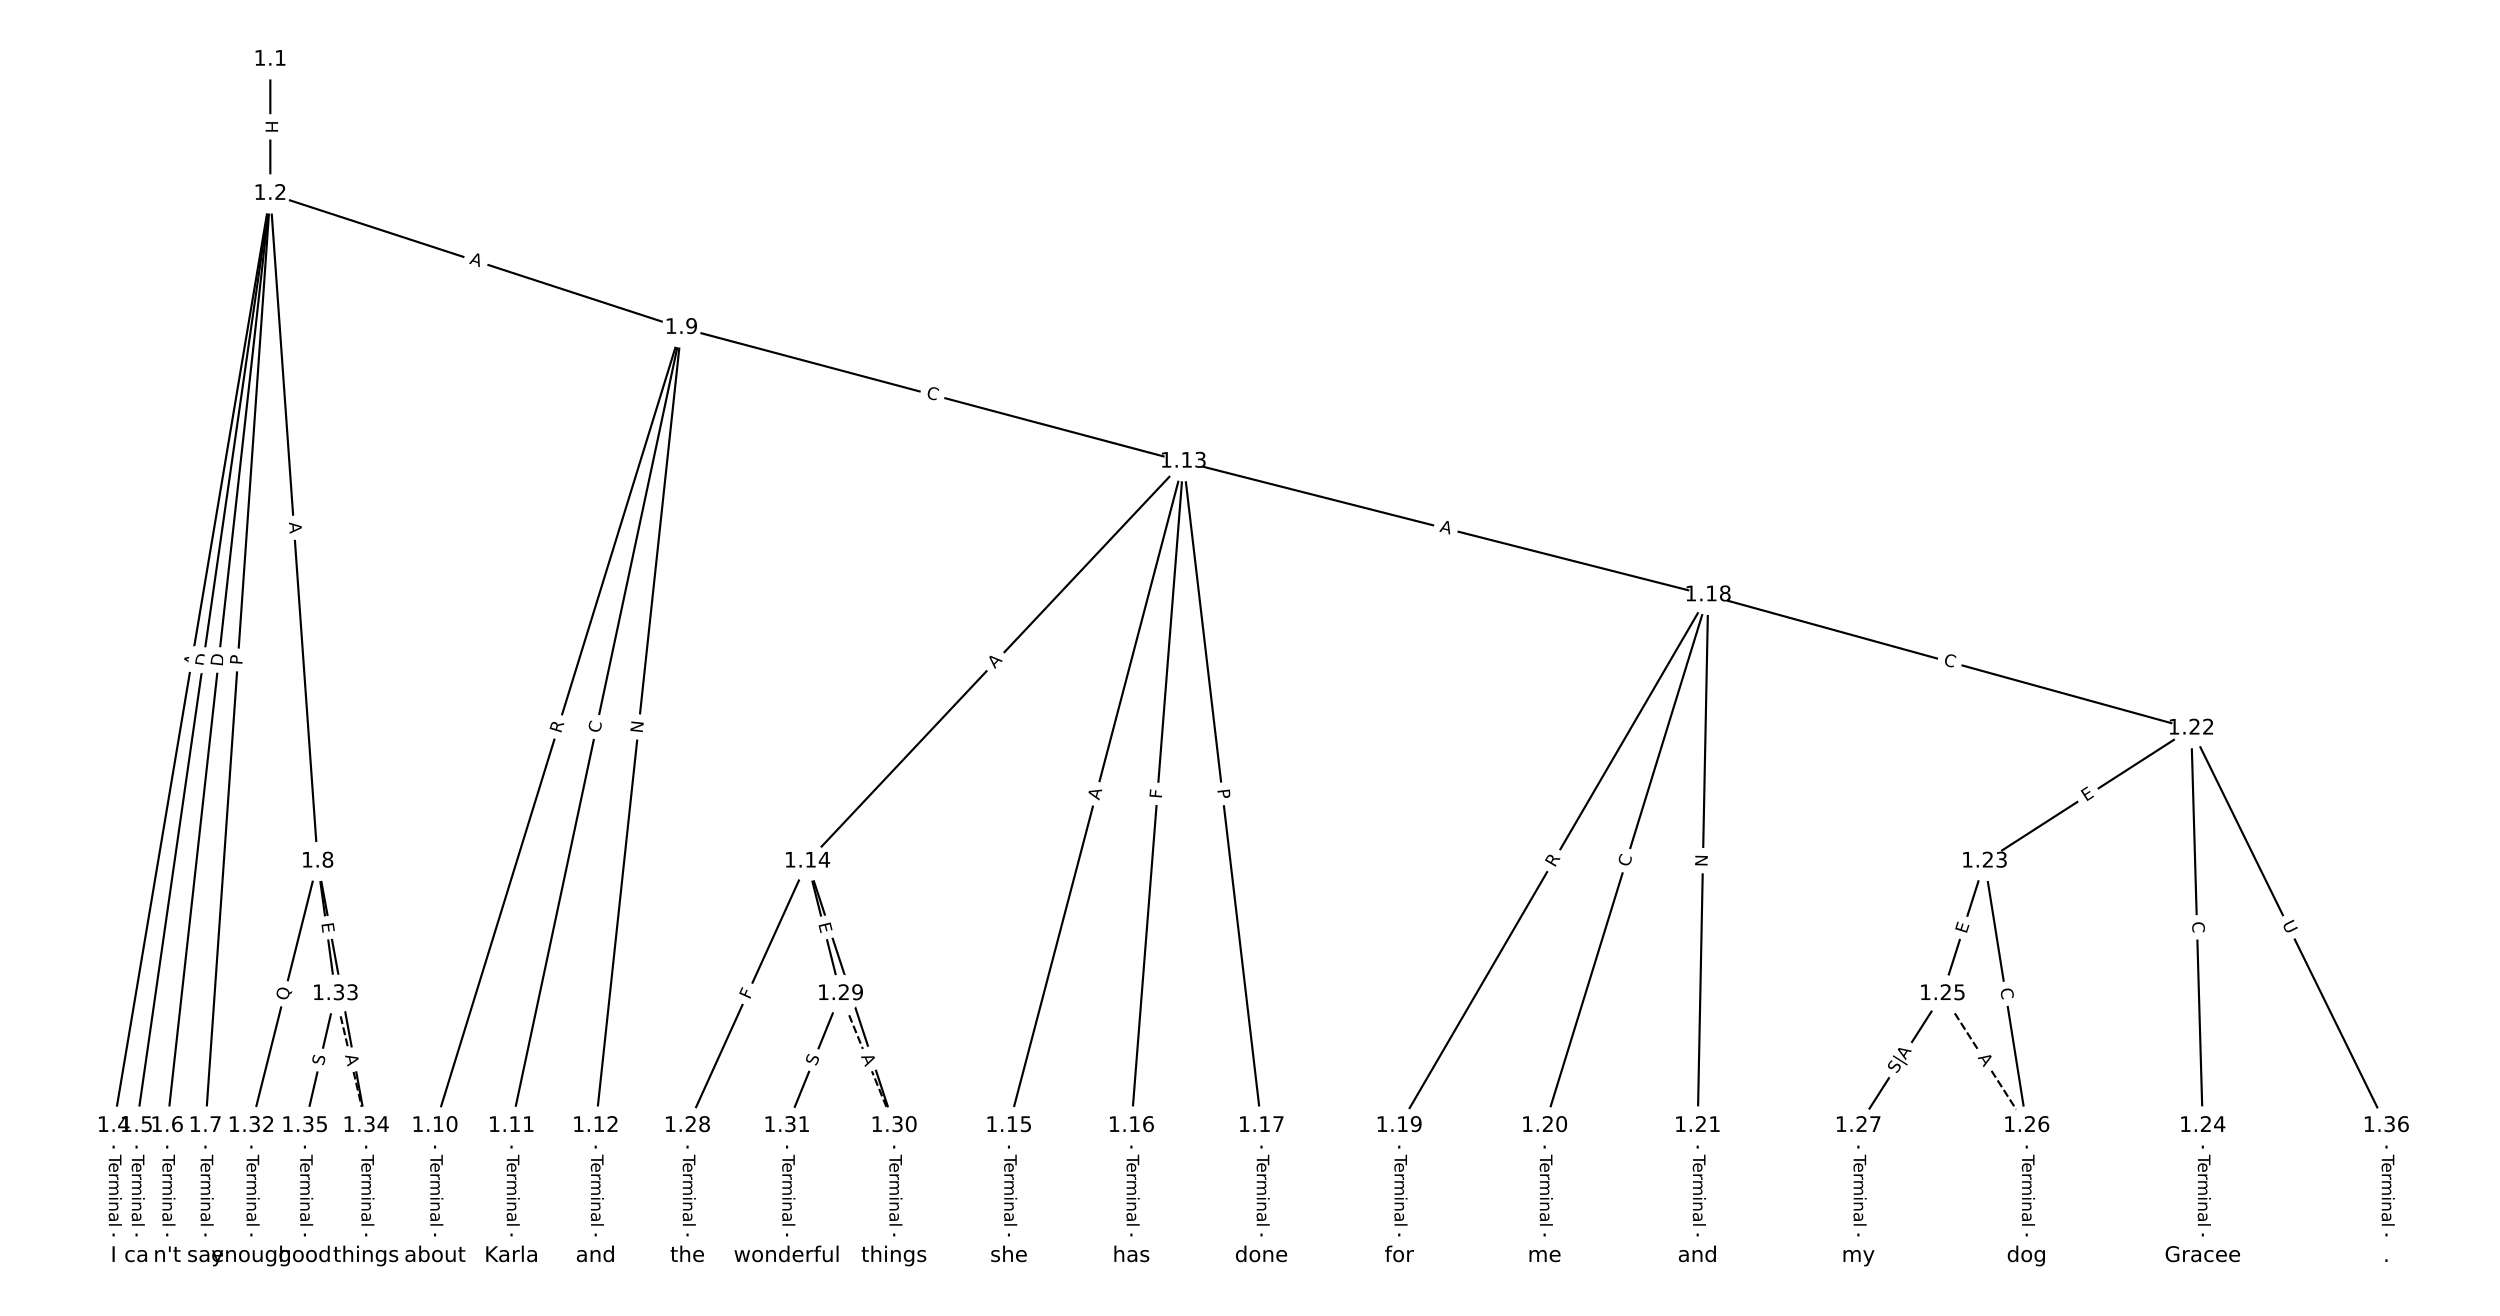 <?xml version="1.0" encoding="UTF-8"?>
<!DOCTYPE svg  PUBLIC '-//W3C//DTD SVG 1.1//EN'  'http://www.w3.org/Graphics/SVG/1.1/DTD/svg11.dtd'>
<svg width="1165.3pt" height="613.33pt" version="1.1" viewBox="0 0 1165.3 613.33" xmlns="http://www.w3.org/2000/svg" xmlns:xlink="http://www.w3.org/1999/xlink">
<defs>
<style type="text/css">*{stroke-linecap:butt;stroke-linejoin:round;}</style>
</defs>
<path d="m0 613.33h1165.3v-613.33h-1165.3z" fill="#fff"/>
<g fill="none" stroke="#000">
<path d="m126.01 27.879v62.536" clip-path="url(#a)"/>
<path d="m126.01 90.415-73.045 434.43" clip-path="url(#a)"/>
<path d="m126.01 90.415-62.344 434.43" clip-path="url(#a)"/>
<path d="m126.01 90.415-48.076 434.43" clip-path="url(#a)"/>
<path d="m126.01 90.415-30.241 434.43" clip-path="url(#a)"/>
<path d="m126.01 90.415 22.074 311.21" clip-path="url(#a)"/>
<path d="m126.01 90.415 191.63 62.458" clip-path="url(#a)"/>
<path d="m52.97 524.85v60.606" clip-path="url(#a)"/>
<path d="m63.671 524.85v60.606" clip-path="url(#a)"/>
<path d="m77.939 524.85v60.606" clip-path="url(#a)"/>
<path d="m95.773 524.85v60.606" clip-path="url(#a)"/>
<path d="m148.09 401.63-30.914 123.22" clip-path="url(#a)"/>
<path d="m148.09 401.63 8.323 61.772" clip-path="url(#a)"/>
<path d="m148.09 401.63 22.591 123.22" clip-path="url(#a)"/>
<path d="m317.65 152.87-114.86 371.98" clip-path="url(#a)"/>
<path d="m317.65 152.87-79.194 371.98" clip-path="url(#a)"/>
<path d="m317.65 152.87-39.958 371.98" clip-path="url(#a)"/>
<path d="m317.65 152.87 234.02 62.368" clip-path="url(#a)"/>
<path d="m202.78 524.85v60.606" clip-path="url(#a)"/>
<path d="m238.45 524.85v60.606" clip-path="url(#a)"/>
<path d="m277.69 524.85v60.606" clip-path="url(#a)"/>
<path d="m551.66 215.24-175.29 186.39" clip-path="url(#a)"/>
<path d="m551.66 215.24-81.357 309.61" clip-path="url(#a)"/>
<path d="m551.66 215.24-24.285 309.61" clip-path="url(#a)"/>
<path d="m551.66 215.24 36.354 309.61" clip-path="url(#a)"/>
<path d="m551.66 215.24 244.58 62.264" clip-path="url(#a)"/>
<path d="m376.38 401.63-55.883 123.22" clip-path="url(#a)"/>
<path d="m376.38 401.63 15.457 61.772" clip-path="url(#a)"/>
<path d="m376.38 401.63 40.426 123.22" clip-path="url(#a)"/>
<path d="m470.31 524.85v60.606" clip-path="url(#a)"/>
<path d="m527.38 524.85v60.606" clip-path="url(#a)"/>
<path d="m588.02 524.85v60.606" clip-path="url(#a)"/>
<path d="m796.24 277.51-144.02 247.34" clip-path="url(#a)"/>
<path d="m796.24 277.51-76.244 247.34" clip-path="url(#a)"/>
<path d="m796.24 277.51-4.905 247.34" clip-path="url(#a)"/>
<path d="m796.24 277.51 225.17 62.139" clip-path="url(#a)"/>
<path d="m652.22 524.85v60.606" clip-path="url(#a)"/>
<path d="m720 524.85v60.606" clip-path="url(#a)"/>
<path d="m791.34 524.85v60.606" clip-path="url(#a)"/>
<path d="m1021.4 339.64-96.309 61.982" clip-path="url(#a)"/>
<path d="m1021.4 339.64 5.351 185.2" clip-path="url(#a)"/>
<path d="m1021.4 339.64 90.958 185.2" clip-path="url(#a)"/>
<path d="m925.1 401.63-19.618 61.772" clip-path="url(#a)"/>
<path d="m925.1 401.63 19.618 123.22" clip-path="url(#a)"/>
<path d="m1026.8 524.85v60.606" clip-path="url(#a)"/>
<path d="m905.48 463.4 39.237 61.45" clip-path="url(#a)" stroke-dasharray="3.7,1.6"/>
<path d="m905.48 463.4-39.237 61.45" clip-path="url(#a)"/>
<path d="m944.72 524.85v60.606" clip-path="url(#a)"/>
<path d="m866.24 524.85v60.606" clip-path="url(#a)"/>
<path d="m320.49 524.85v60.606" clip-path="url(#a)"/>
<path d="m391.83 463.4 24.969 61.45" clip-path="url(#a)" stroke-dasharray="3.7,1.6"/>
<path d="m391.83 463.4-24.969 61.45" clip-path="url(#a)"/>
<path d="m416.8 524.85v60.606" clip-path="url(#a)"/>
<path d="m366.86 524.85v60.606" clip-path="url(#a)"/>
<path d="m117.18 524.85v60.606" clip-path="url(#a)"/>
<path d="m156.41 463.4 14.268 61.45" clip-path="url(#a)" stroke-dasharray="3.7,1.6"/>
<path d="m156.41 463.4-14.268 61.45" clip-path="url(#a)"/>
<path d="m170.68 524.85v60.606" clip-path="url(#a)"/>
<path d="m142.14 524.85v60.606" clip-path="url(#a)"/>
<path d="m1112.4 524.85v60.606" clip-path="url(#a)"/>
</g>
<path d="m119.74 56.139v6.016q0 2.4 2.4 2.4h7.742q2.4 0 2.4-2.4v-6.016q0-2.4-2.4-2.4h-7.742q-2.4 0-2.4 2.4z" clip-path="url(#a)" fill="#fff" stroke="#fff"/>
<g clip-path="url(#a)">
<g transform="translate(123.81 56.139) rotate(90) scale(.08 -.08)">
<defs>
<path id="at" d="m9.812 72.906h9.859v-29.891h35.844v29.891h9.859v-72.906h-9.859v34.719h-35.844v-34.719h-9.859z"/>
</defs>
<use xlink:href="#at"/>
</g>
</g>
<path d="m95.223 311.37 0.907-5.397q0.398-2.367-1.969-2.765l-7.635-1.284q-2.367-0.398-2.765 1.969l-0.907 5.397q-0.398 2.367 1.969 2.765l7.635 1.284q2.367 0.398 2.765-1.969z" clip-path="url(#a)" fill="#fff" stroke="#fff"/>
<g clip-path="url(#a)">
<g transform="translate(91.215 310.7) rotate(-80.456) scale(.08 -.08)">
<defs>
<path id="n" d="m34.188 63.188-13.391-36.281h26.812zm-5.578 9.719h11.188l27.781-72.906h-10.25l-6.641 18.703h-32.859l-6.641-18.703h-10.406z"/>
</defs>
<use xlink:href="#n"/>
</g>
</g>
<path d="m100.61 311.57 0.875-6.098q0.341-2.376-2.035-2.717l-7.664-1.1q-2.376-0.341-2.717 2.035l-0.875 6.098q-0.341 2.376 2.035 2.717l7.664 1.1q2.376 0.341 2.717-2.035z" clip-path="url(#a)" fill="#fff" stroke="#fff"/>
<g clip-path="url(#a)">
<g transform="translate(96.59 310.99) rotate(-81.833) scale(.08 -.08)">
<defs>
<path id="al" d="m19.672 64.797v-56.688h11.922q15.094 0 22.094 6.828 7 6.844 7 21.594 0 14.641-7 21.453t-22.094 6.812zm-9.859 8.109h20.266q21.188 0 31.094-8.812 9.922-8.812 9.922-27.562 0-18.859-9.969-27.703-9.953-8.828-31.047-8.828h-20.266z"/>
</defs>
<use xlink:href="#al"/>
</g>
</g>
<path d="m107.87 311.38 0.678-6.123q0.264-2.385-2.122-2.649l-7.696-0.852q-2.385-0.264-2.649 2.122l-0.678 6.123q-0.264 2.385 2.122 2.649l7.696 0.852q2.385 0.264 2.649-2.122z" clip-path="url(#a)" fill="#fff" stroke="#fff"/>
<g clip-path="url(#a)">
<g transform="translate(103.83 310.94) rotate(-83.685) scale(.08 -.08)">
<use xlink:href="#al"/>
</g>
</g>
<path d="m116.98 310.47 0.335-4.812q0.167-2.394-2.228-2.561l-7.724-0.538q-2.394-0.167-2.561 2.228l-0.335 4.812q-0.167 2.394 2.228 2.561l7.724 0.538q2.394 0.167 2.561-2.228z" clip-path="url(#a)" fill="#fff" stroke="#fff"/>
<g clip-path="url(#a)">
<g transform="translate(112.93 310.19) rotate(-86.018) scale(.08 -.08)">
<defs>
<path id="ai" d="m19.672 64.797v-27.391h12.406q6.891 0 10.641 3.562 3.766 3.562 3.766 10.156 0 6.547-3.766 10.109-3.75 3.562-10.641 3.562zm-9.859 8.109h22.266q12.266 0 18.531-5.547 6.281-5.547 6.281-16.234 0-10.797-6.281-16.312-6.266-5.516-18.531-5.516h-12.406v-29.297h-9.859z"/>
</defs>
<use xlink:href="#ai"/>
</g>
</g>
<path d="m130.6 243.74 0.387 5.459q0.17 2.394 2.564 2.224l7.723-0.548q2.394-0.17 2.224-2.564l-0.387-5.459q-0.17-2.394-2.564-2.224l-7.723 0.548q-2.394 0.17-2.224 2.564z" clip-path="url(#a)" fill="#fff" stroke="#fff"/>
<g clip-path="url(#a)">
<g transform="translate(134.66 243.45) rotate(85.943) scale(.08 -.08)">
<use xlink:href="#n"/>
</g>
</g>
<path d="m217.29 126.76 5.203 1.696q2.282 0.744 3.026-1.538l2.399-7.361q0.744-2.282-1.538-3.026l-5.203-1.696q-2.282-0.744-3.026 1.538l-2.399 7.361q-0.744 2.282 1.538 3.026z" clip-path="url(#a)" fill="#fff" stroke="#fff"/>
<g clip-path="url(#a)">
<g transform="translate(218.55 122.89) rotate(18.052) scale(.08 -.08)">
<use xlink:href="#n"/>
</g>
</g>
<path d="m46.698 538.25v33.808q0 2.4 2.4 2.4h7.742q2.4 0 2.4-2.4v-33.808q0-2.4-2.4-2.4h-7.742q-2.4 0-2.4 2.4z" clip-path="url(#a)" fill="#fff" stroke="#fff"/>
<g clip-path="url(#a)">
<g transform="translate(50.762 538.25) rotate(90) scale(.08 -.08)">
<defs>
<path id="l" d="m-0.297 72.906h61.672v-8.312h-25.875v-64.594h-9.906v64.594h-25.891z"/>
<path id="g" d="m56.203 29.594v-4.391h-41.312q0.594-9.281 5.594-14.141t13.938-4.859q5.172 0 10.031 1.266t9.656 3.812v-8.5q-4.844-2.047-9.922-3.125t-10.297-1.078q-13.094 0-20.734 7.609-7.641 7.625-7.641 20.625 0 13.422 7.25 21.297 7.25 7.891 19.562 7.891 11.031 0 17.453-7.109 6.422-7.094 6.422-19.297zm-8.984 2.641q-0.094 7.359-4.125 11.75-4.031 4.406-10.672 4.406-7.516 0-12.031-4.25t-5.203-11.969z"/>
<path id="h" d="m41.109 46.297q-1.516 0.875-3.297 1.281-1.781 0.422-3.922 0.422-7.625 0-11.703-4.953t-4.078-14.234v-28.812h-9.031v54.688h9.031v-8.5q2.844 4.984 7.375 7.391 4.547 2.422 11.047 2.422 0.922 0 2.047-0.125 1.125-0.109 2.484-0.359z"/>
<path id="i" d="m52 44.188q3.375 6.062 8.062 8.938t11.031 2.875q8.547 0 13.188-5.984 4.641-5.969 4.641-17v-33.016h-9.031v32.719q0 7.859-2.797 11.656-2.781 3.812-8.484 3.812-6.984 0-11.047-4.641-4.047-4.625-4.047-12.641v-30.906h-9.031v32.719q0 7.906-2.781 11.688t-8.594 3.781q-6.891 0-10.953-4.656-4.047-4.656-4.047-12.625v-30.906h-9.031v54.688h9.031v-8.5q3.078 5.031 7.375 7.422t10.203 2.391q5.969 0 10.141-3.031 4.172-3.016 6.172-8.781z"/>
<path id="k" d="m9.422 54.688h8.984v-54.688h-8.984zm0 21.297h8.984v-11.391h-8.984z"/>
<path id="f" d="m54.891 33.016v-33.016h-8.984v32.719q0 7.766-3.031 11.609-3.031 3.859-9.078 3.859-7.281 0-11.484-4.641-4.203-4.625-4.203-12.641v-30.906h-9.031v54.688h9.031v-8.5q3.234 4.938 7.594 7.375 4.375 2.438 10.094 2.438 9.422 0 14.25-5.828 4.844-5.828 4.844-17.156z"/>
<path id="e" d="m34.281 27.484q-10.891 0-15.094-2.484t-4.203-8.5q0-4.781 3.156-7.594 3.156-2.797 8.562-2.797 7.484 0 12 5.297t4.516 14.078v2zm17.922 3.719v-31.203h-8.984v8.297q-3.078-4.969-7.672-7.344t-11.234-2.375q-8.391 0-13.359 4.719-4.953 4.719-4.953 12.625 0 9.219 6.172 13.906 6.188 4.688 18.438 4.688h12.609v0.891q0 6.203-4.078 9.594t-11.453 3.391q-4.688 0-9.141-1.125-4.438-1.125-8.531-3.375v8.312q4.922 1.906 9.562 2.844 4.641 0.953 9.031 0.953 11.875 0 17.734-6.156 5.859-6.141 5.859-18.641z"/>
<path id="j" d="m9.422 75.984h8.984v-75.984h-8.984z"/>
</defs>
<use xlink:href="#l"/>
<use x="44.084" xlink:href="#g"/>
<use x="105.607" xlink:href="#h"/>
<use x="144.971" xlink:href="#i"/>
<use x="242.383" xlink:href="#k"/>
<use x="270.166" xlink:href="#f"/>
<use x="333.545" xlink:href="#e"/>
<use x="394.824" xlink:href="#j"/>
</g>
</g>
<path d="m57.399 538.25v33.808q0 2.4 2.4 2.4h7.742q2.4 0 2.4-2.4v-33.808q0-2.4-2.4-2.4h-7.742q-2.4 0-2.4 2.4z" clip-path="url(#a)" fill="#fff" stroke="#fff"/>
<g clip-path="url(#a)">
<g transform="translate(61.463 538.25) rotate(90) scale(.08 -.08)">
<use xlink:href="#l"/>
<use x="44.084" xlink:href="#g"/>
<use x="105.607" xlink:href="#h"/>
<use x="144.971" xlink:href="#i"/>
<use x="242.383" xlink:href="#k"/>
<use x="270.166" xlink:href="#f"/>
<use x="333.545" xlink:href="#e"/>
<use x="394.824" xlink:href="#j"/>
</g>
</g>
<path d="m71.667 538.25v33.808q0 2.4 2.4 2.4h7.742q2.4 0 2.4-2.4v-33.808q0-2.4-2.4-2.4h-7.742q-2.4 0-2.4 2.4z" clip-path="url(#a)" fill="#fff" stroke="#fff"/>
<g clip-path="url(#a)">
<g transform="translate(75.731 538.25) rotate(90) scale(.08 -.08)">
<use xlink:href="#l"/>
<use x="44.084" xlink:href="#g"/>
<use x="105.607" xlink:href="#h"/>
<use x="144.971" xlink:href="#i"/>
<use x="242.383" xlink:href="#k"/>
<use x="270.166" xlink:href="#f"/>
<use x="333.545" xlink:href="#e"/>
<use x="394.824" xlink:href="#j"/>
</g>
</g>
<path d="m89.502 538.25v33.808q0 2.4 2.4 2.4h7.742q2.4 0 2.4-2.4v-33.808q0-2.4-2.4-2.4h-7.742q-2.4 0-2.4 2.4z" clip-path="url(#a)" fill="#fff" stroke="#fff"/>
<g clip-path="url(#a)">
<g transform="translate(93.566 538.25) rotate(90) scale(.08 -.08)">
<use xlink:href="#l"/>
<use x="44.084" xlink:href="#g"/>
<use x="105.607" xlink:href="#h"/>
<use x="144.971" xlink:href="#i"/>
<use x="242.383" xlink:href="#k"/>
<use x="270.166" xlink:href="#f"/>
<use x="333.545" xlink:href="#e"/>
<use x="394.824" xlink:href="#j"/>
</g>
</g>
<path d="m137.95 467.82 1.532-6.108q0.584-2.328-1.744-2.912l-7.51-1.884q-2.328-0.584-2.912 1.744l-1.532 6.108q-0.584 2.328 1.744 2.912l7.51 1.884q2.328 0.584 2.912-1.744z" clip-path="url(#a)" fill="#fff" stroke="#fff"/>
<g clip-path="url(#a)">
<g transform="translate(134.01 466.83) rotate(-75.916) scale(.08 -.08)">
<defs>
<path id="aq" d="m39.406 66.219q-10.75 0-17.078-8.016-6.312-8-6.312-21.828 0-13.766 6.312-21.781 6.328-8 17.078-8 10.734 0 17.016 8 6.281 8.016 6.281 21.781 0 13.828-6.281 21.828-6.281 8.016-17.016 8.016zm13.812-64.906 13-14.203h-11.922l-10.797 11.672q-1.609-0.094-2.469-0.141-0.844-0.062-1.625-0.062-15.375 0-24.594 10.281-9.203 10.281-9.203 27.516 0 17.281 9.203 27.562 9.219 10.281 24.594 10.281 15.328 0 24.5-10.281 9.188-10.281 9.188-27.562 0-12.688-5.109-21.734-5.094-9.031-14.766-13.328z"/>
</defs>
<use xlink:href="#aq"/>
</g>
</g>
<path d="m145.7 430.85 0.675 5.01q0.32 2.378 2.699 2.058l7.673-1.034q2.378-0.32 2.058-2.699l-0.675-5.01q-0.32-2.378-2.699-2.058l-7.673 1.034q-2.378 0.32-2.058 2.699z" clip-path="url(#a)" fill="#fff" stroke="#fff"/>
<g clip-path="url(#a)">
<g transform="translate(149.73 430.3) rotate(82.326) scale(.08 -.08)">
<defs>
<path id="w" d="m9.812 72.906h46.094v-8.312h-36.234v-21.578h34.719v-8.297h-34.719v-26.422h37.109v-8.297h-46.969z"/>
</defs>
<use xlink:href="#w"/>
</g>
</g>
<path d="m152.71 461.62 1.007 5.495q0.433 2.361 2.793 1.928l7.616-1.396q2.361-0.433 1.928-2.793l-1.007-5.495q-0.433-2.361-2.793-1.928l-7.616 1.396q-2.361 0.433-1.928 2.793z" clip-path="url(#a)" fill="#fff" stroke="#fff"/>
<g clip-path="url(#a)">
<g transform="translate(156.71 460.89) rotate(79.611) scale(.08 -.08)">
<defs>
<path id="p" d="m64.406 67.281v-10.391q-4.984 4.641-10.625 6.922-5.641 2.297-11.984 2.297-12.5 0-19.141-7.641t-6.641-22.094q0-14.406 6.641-22.047t19.141-7.641q6.344 0 11.984 2.297t10.625 6.938v-10.312q-5.172-3.516-10.969-5.281-5.781-1.75-12.219-1.75-16.562 0-26.094 10.125-9.516 10.141-9.516 27.672 0 17.578 9.516 27.703 9.531 10.141 26.094 10.141 6.531 0 12.312-1.734 5.797-1.734 10.875-5.203z"/>
</defs>
<use xlink:href="#p"/>
</g>
</g>
<path d="m265.39 343.37 1.64-5.311q0.708-2.293-1.585-3.001l-7.398-2.284q-2.293-0.708-3.001 1.585l-1.64 5.311q-0.708 2.293 1.585 3.001l7.398 2.284q2.293 0.708 3.001-1.585z" clip-path="url(#a)" fill="#fff" stroke="#fff"/>
<g clip-path="url(#a)">
<g transform="translate(261.5 342.17) rotate(-72.84) scale(.08 -.08)">
<defs>
<path id="ah" d="m44.391 34.188q3.172-1.078 6.172-4.594t6.031-9.672l10.016-19.922h-10.609l-9.312 18.703q-3.625 7.328-7.016 9.719t-9.25 2.391h-10.75v-30.812h-9.859v72.906h22.266q12.5 0 18.656-5.234 6.156-5.219 6.156-15.766 0-6.891-3.203-11.438-3.203-4.531-9.297-6.281zm-24.719 30.609v-25.875h12.406q7.125 0 10.766 3.297t3.641 9.688-3.641 9.641-10.766 3.25z"/>
</defs>
<use xlink:href="#ah"/>
</g>
</g>
<path d="m283.6 342.9 1.163-5.464q0.5-2.347-1.848-2.847l-7.573-1.612q-2.347-0.5-2.847 1.848l-1.163 5.464q-0.5 2.347 1.848 2.847l7.573 1.612q2.347 0.5 2.847-1.848z" clip-path="url(#a)" fill="#fff" stroke="#fff"/>
<g clip-path="url(#a)">
<g transform="translate(279.63 342.05) rotate(-77.981) scale(.08 -.08)">
<use xlink:href="#p"/>
</g>
</g>
<path d="m303.58 342.51 0.639-5.951q0.256-2.386-2.13-2.643l-7.698-0.827q-2.386-0.256-2.643 2.13l-0.639 5.951q-0.256 2.386 2.13 2.643l7.698 0.827q2.386 0.256 2.643-2.13z" clip-path="url(#a)" fill="#fff" stroke="#fff"/>
<g clip-path="url(#a)">
<g transform="translate(299.54 342.07) rotate(-83.869) scale(.08 -.08)">
<defs>
<path id="aj" d="m9.812 72.906h13.281l32.328-60.984v60.984h9.562v-72.906h-13.281l-32.312 60.984v-60.984h-9.578z"/>
</defs>
<use xlink:href="#aj"/>
</g>
</g>
<path d="m430.34 189.4 5.398 1.439q2.319 0.618 2.937-1.701l1.994-7.481q0.618-2.319-1.701-2.937l-5.398-1.439q-2.319-0.618-2.937 1.701l-1.994 7.481q-0.618 2.319 1.701 2.937z" clip-path="url(#a)" fill="#fff" stroke="#fff"/>
<g clip-path="url(#a)">
<g transform="translate(431.39 185.47) rotate(14.923) scale(.08 -.08)">
<use xlink:href="#p"/>
</g>
</g>
<path d="m196.51 538.25v33.808q0 2.4 2.4 2.4h7.742q2.4 0 2.4-2.4v-33.808q0-2.4-2.4-2.4h-7.742q-2.4 0-2.4 2.4z" clip-path="url(#a)" fill="#fff" stroke="#fff"/>
<g clip-path="url(#a)">
<g transform="translate(200.58 538.25) rotate(90) scale(.08 -.08)">
<use xlink:href="#l"/>
<use x="44.084" xlink:href="#g"/>
<use x="105.607" xlink:href="#h"/>
<use x="144.971" xlink:href="#i"/>
<use x="242.383" xlink:href="#k"/>
<use x="270.166" xlink:href="#f"/>
<use x="333.545" xlink:href="#e"/>
<use x="394.824" xlink:href="#j"/>
</g>
</g>
<path d="m232.18 538.25v33.808q0 2.4 2.4 2.4h7.742q2.4 0 2.4-2.4v-33.808q0-2.4-2.4-2.4h-7.742q-2.4 0-2.4 2.4z" clip-path="url(#a)" fill="#fff" stroke="#fff"/>
<g clip-path="url(#a)">
<g transform="translate(236.25 538.25) rotate(90) scale(.08 -.08)">
<use xlink:href="#l"/>
<use x="44.084" xlink:href="#g"/>
<use x="105.607" xlink:href="#h"/>
<use x="144.971" xlink:href="#i"/>
<use x="242.383" xlink:href="#k"/>
<use x="270.166" xlink:href="#f"/>
<use x="333.545" xlink:href="#e"/>
<use x="394.824" xlink:href="#j"/>
</g>
</g>
<path d="m271.42 538.25v33.808q0 2.4 2.4 2.4h7.742q2.4 0 2.4-2.4v-33.808q0-2.4-2.4-2.4h-7.742q-2.4 0-2.4 2.4z" clip-path="url(#a)" fill="#fff" stroke="#fff"/>
<g clip-path="url(#a)">
<g transform="translate(275.48 538.25) rotate(90) scale(.08 -.08)">
<use xlink:href="#l"/>
<use x="44.084" xlink:href="#g"/>
<use x="105.607" xlink:href="#h"/>
<use x="144.971" xlink:href="#i"/>
<use x="242.383" xlink:href="#k"/>
<use x="270.166" xlink:href="#f"/>
<use x="333.545" xlink:href="#e"/>
<use x="394.824" xlink:href="#j"/>
</g>
</g>
<path d="m466.71 314.72 3.749-3.986q1.644-1.748-0.104-3.393l-5.64-5.304q-1.748-1.644-3.393 0.104l-3.749 3.986q-1.644 1.748 0.104 3.393l5.64 5.304q1.748 1.644 3.393-0.104z" clip-path="url(#a)" fill="#fff" stroke="#fff"/>
<g clip-path="url(#a)">
<g transform="translate(463.75 311.94) rotate(-46.758) scale(.08 -.08)">
<use xlink:href="#n"/>
</g>
</g>
<path d="m516.36 374.29 1.391-5.293q0.61-2.321-1.711-2.931l-7.488-1.968q-2.321-0.61-2.931 1.711l-1.391 5.293q-0.61 2.321 1.711 2.931l7.488 1.968q2.321 0.61 2.931-1.711z" clip-path="url(#a)" fill="#fff" stroke="#fff"/>
<g clip-path="url(#a)">
<g transform="translate(512.42 373.25) rotate(-75.277) scale(.08 -.08)">
<use xlink:href="#n"/>
</g>
</g>
<path d="m545.59 372.83 0.36-4.587q0.188-2.393-2.205-2.58l-7.719-0.605q-2.393-0.188-2.58 2.205l-0.36 4.587q-0.188 2.393 2.205 2.58l7.719 0.605q2.393 0.188 2.58-2.205z" clip-path="url(#a)" fill="#fff" stroke="#fff"/>
<g clip-path="url(#a)">
<g transform="translate(541.54 372.51) rotate(-85.515) scale(.08 -.08)">
<defs>
<path id="ak" d="m9.812 72.906h41.891v-8.312h-32.031v-21.484h28.906v-8.297h-28.906v-34.812h-9.859z"/>
</defs>
<use xlink:href="#ak"/>
</g>
</g>
<path d="m563.33 368.38 0.563 4.791q0.28 2.384 2.663 2.104l7.69-0.903q2.384-0.28 2.104-2.663l-0.563-4.791q-0.28-2.384-2.663-2.104l-7.69 0.903q-2.384 0.28-2.104 2.663z" clip-path="url(#a)" fill="#fff" stroke="#fff"/>
<g clip-path="url(#a)">
<g transform="translate(567.37 367.91) rotate(83.303) scale(.08 -.08)">
<use xlink:href="#ai"/>
</g>
</g>
<path d="m669.75 251.78 5.303 1.35q2.326 0.592 2.918-1.734l1.91-7.503q0.592-2.326-1.734-2.918l-5.303-1.35q-2.326-0.592-2.918 1.734l-1.91 7.503q-0.592 2.326 1.734 2.918z" clip-path="url(#a)" fill="#fff" stroke="#fff"/>
<g clip-path="url(#a)">
<g transform="translate(670.76 247.84) rotate(14.283) scale(.08 -.08)">
<use xlink:href="#n"/>
</g>
</g>
<path d="m353.2 467.92 1.9-4.19q0.991-2.186-1.194-3.177l-7.051-3.198q-2.186-0.991-3.177 1.194l-1.9 4.19q-0.991 2.186 1.194 3.177l7.051 3.198q2.186 0.991 3.177-1.194z" clip-path="url(#a)" fill="#fff" stroke="#fff"/>
<g clip-path="url(#a)">
<g transform="translate(349.49 466.24) rotate(-65.605) scale(.08 -.08)">
<use xlink:href="#ak"/>
</g>
</g>
<path d="m377.41 431.58 1.227 4.904q0.583 2.328 2.911 1.746l7.511-1.879q2.328-0.583 1.746-2.911l-1.227-4.904q-0.583-2.328-2.911-1.746l-7.511 1.879q-2.328 0.583-1.746 2.911z" clip-path="url(#a)" fill="#fff" stroke="#fff"/>
<g clip-path="url(#a)">
<g transform="translate(381.35 430.6) rotate(75.952) scale(.08 -.08)">
<use xlink:href="#w"/>
</g>
</g>
<path d="m389.76 462.54 1.741 5.308q0.748 2.28 3.029 1.532l7.357-2.413q2.28-0.748 1.532-3.029l-1.741-5.308q-0.748-2.28-3.029-1.532l-7.357 2.413q-2.28 0.748-1.532 3.029z" clip-path="url(#a)" fill="#fff" stroke="#fff"/>
<g clip-path="url(#a)">
<g transform="translate(393.62 461.27) rotate(71.837) scale(.08 -.08)">
<use xlink:href="#p"/>
</g>
</g>
<path d="m464.04 538.25v33.808q0 2.4 2.4 2.4h7.742q2.4 0 2.4-2.4v-33.808q0-2.4-2.4-2.4h-7.742q-2.4 0-2.4 2.4z" clip-path="url(#a)" fill="#fff" stroke="#fff"/>
<g clip-path="url(#a)">
<g transform="translate(468.1 538.25) rotate(90) scale(.08 -.08)">
<use xlink:href="#l"/>
<use x="44.084" xlink:href="#g"/>
<use x="105.607" xlink:href="#h"/>
<use x="144.971" xlink:href="#i"/>
<use x="242.383" xlink:href="#k"/>
<use x="270.166" xlink:href="#f"/>
<use x="333.545" xlink:href="#e"/>
<use x="394.824" xlink:href="#j"/>
</g>
</g>
<path d="m521.11 538.25v33.808q0 2.4 2.4 2.4h7.742q2.4 0 2.4-2.4v-33.808q0-2.4-2.4-2.4h-7.742q-2.4 0-2.4 2.4z" clip-path="url(#a)" fill="#fff" stroke="#fff"/>
<g clip-path="url(#a)">
<g transform="translate(525.17 538.25) rotate(90) scale(.08 -.08)">
<use xlink:href="#l"/>
<use x="44.084" xlink:href="#g"/>
<use x="105.607" xlink:href="#h"/>
<use x="144.971" xlink:href="#i"/>
<use x="242.383" xlink:href="#k"/>
<use x="270.166" xlink:href="#f"/>
<use x="333.545" xlink:href="#e"/>
<use x="394.824" xlink:href="#j"/>
</g>
</g>
<path d="m581.75 538.25v33.808q0 2.4 2.4 2.4h7.742q2.4 0 2.4-2.4v-33.808q0-2.4-2.4-2.4h-7.742q-2.4 0-2.4 2.4z" clip-path="url(#a)" fill="#fff" stroke="#fff"/>
<g clip-path="url(#a)">
<g transform="translate(585.81 538.25) rotate(90) scale(.08 -.08)">
<use xlink:href="#l"/>
<use x="44.084" xlink:href="#g"/>
<use x="105.607" xlink:href="#h"/>
<use x="144.971" xlink:href="#i"/>
<use x="242.383" xlink:href="#k"/>
<use x="270.166" xlink:href="#f"/>
<use x="333.545" xlink:href="#e"/>
<use x="394.824" xlink:href="#j"/>
</g>
</g>
<path d="m728.25 406.73 2.797-4.804q1.208-2.074-0.866-3.282l-6.691-3.896q-2.074-1.208-3.282 0.866l-2.797 4.804q-1.208 2.074 0.866 3.282l6.691 3.896q2.074 1.208 3.282-0.866z" clip-path="url(#a)" fill="#fff" stroke="#fff"/>
<g clip-path="url(#a)">
<g transform="translate(724.74 404.69) rotate(-59.79) scale(.08 -.08)">
<use xlink:href="#ah"/>
</g>
</g>
<path d="m763.29 405.69 1.646-5.338q0.707-2.293-1.587-3.001l-7.399-2.281q-2.293-0.707-3.001 1.587l-1.646 5.338q-0.707 2.293 1.587 3.001l7.399 2.281q2.293 0.707 3.001-1.587z" clip-path="url(#a)" fill="#fff" stroke="#fff"/>
<g clip-path="url(#a)">
<g transform="translate(759.4 404.5) rotate(-72.868) scale(.08 -.08)">
<use xlink:href="#p"/>
</g>
</g>
<path d="m800 404.29 0.119-5.984q0.048-2.4-2.352-2.447l-7.741-0.153q-2.4-0.048-2.447 2.352l-0.119 5.984q-0.048 2.4 2.352 2.447l7.741 0.153q2.4 0.048 2.447-2.352z" clip-path="url(#a)" fill="#fff" stroke="#fff"/>
<g clip-path="url(#a)">
<g transform="translate(795.94 404.21) rotate(-88.864) scale(.08 -.08)">
<use xlink:href="#aj"/>
</g>
</g>
<path d="m904.46 313.88 5.385 1.486q2.313 0.638 2.952-1.675l2.06-7.463q0.638-2.313-1.675-2.952l-5.385-1.486q-2.313-0.638-2.952 1.675l-2.06 7.463q-0.638 2.313 1.675 2.952z" clip-path="url(#a)" fill="#fff" stroke="#fff"/>
<g clip-path="url(#a)">
<g transform="translate(905.54 309.96) rotate(15.428) scale(.08 -.08)">
<use xlink:href="#p"/>
</g>
</g>
<path d="m645.95 538.25v33.808q0 2.4 2.4 2.4h7.742q2.4 0 2.4-2.4v-33.808q0-2.4-2.4-2.4h-7.742q-2.4 0-2.4 2.4z" clip-path="url(#a)" fill="#fff" stroke="#fff"/>
<g clip-path="url(#a)">
<g transform="translate(650.02 538.25) rotate(90) scale(.08 -.08)">
<use xlink:href="#l"/>
<use x="44.084" xlink:href="#g"/>
<use x="105.607" xlink:href="#h"/>
<use x="144.971" xlink:href="#i"/>
<use x="242.383" xlink:href="#k"/>
<use x="270.166" xlink:href="#f"/>
<use x="333.545" xlink:href="#e"/>
<use x="394.824" xlink:href="#j"/>
</g>
</g>
<path d="m713.72 538.25v33.808q0 2.4 2.4 2.4h7.742q2.4 0 2.4-2.4v-33.808q0-2.4-2.4-2.4h-7.742q-2.4 0-2.4 2.4z" clip-path="url(#a)" fill="#fff" stroke="#fff"/>
<g clip-path="url(#a)">
<g transform="translate(717.79 538.25) rotate(90) scale(.08 -.08)">
<use xlink:href="#l"/>
<use x="44.084" xlink:href="#g"/>
<use x="105.607" xlink:href="#h"/>
<use x="144.971" xlink:href="#i"/>
<use x="242.383" xlink:href="#k"/>
<use x="270.166" xlink:href="#f"/>
<use x="333.545" xlink:href="#e"/>
<use x="394.824" xlink:href="#j"/>
</g>
</g>
<path d="m785.06 538.25v33.808q0 2.4 2.4 2.4h7.742q2.4 0 2.4-2.4v-33.808q0-2.4-2.4-2.4h-7.742q-2.4 0-2.4 2.4z" clip-path="url(#a)" fill="#fff" stroke="#fff"/>
<g clip-path="url(#a)">
<g transform="translate(789.13 538.25) rotate(90) scale(.08 -.08)">
<use xlink:href="#l"/>
<use x="44.084" xlink:href="#g"/>
<use x="105.607" xlink:href="#h"/>
<use x="144.971" xlink:href="#i"/>
<use x="242.383" xlink:href="#k"/>
<use x="270.166" xlink:href="#f"/>
<use x="333.545" xlink:href="#e"/>
<use x="394.824" xlink:href="#j"/>
</g>
</g>
<path d="m974.52 377.28 4.251-2.736q2.018-1.299 0.719-3.317l-4.19-6.511q-1.299-2.018-3.317-0.719l-4.251 2.736q-2.018 1.299-0.719 3.317l4.19 6.511q1.299 2.018 3.317 0.719z" clip-path="url(#a)" fill="#fff" stroke="#fff"/>
<g clip-path="url(#a)">
<g transform="translate(972.32 373.86) rotate(-32.764) scale(.08 -.08)">
<use xlink:href="#w"/>
</g>
</g>
<path d="m1017.7 429.64 0.161 5.584q0.069 2.399 2.468 2.33l7.739-0.224q2.399-0.069 2.33-2.468l-0.161-5.584q-0.069-2.399-2.468-2.33l-7.739 0.224q-2.399 0.069-2.33 2.468z" clip-path="url(#a)" fill="#fff" stroke="#fff"/>
<g clip-path="url(#a)">
<g transform="translate(1021.8 429.52) rotate(88.345) scale(.08 -.08)">
<use xlink:href="#p"/>
</g>
</g>
<path d="m1060 432.38 2.581 5.255q1.058 2.154 3.212 1.096l6.95-3.413q2.154-1.058 1.096-3.212l-2.581-5.255q-1.058-2.154-3.212-1.096l-6.95 3.413q-2.154 1.058-1.096 3.212z" clip-path="url(#a)" fill="#fff" stroke="#fff"/>
<g clip-path="url(#a)">
<g transform="translate(1063.6 430.59) rotate(63.843) scale(.08 -.08)">
<defs>
<path id="ap" d="m8.688 72.906h9.922v-44.297q0-11.719 4.234-16.875 4.25-5.141 13.781-5.141 9.469 0 13.719 5.141 4.25 5.156 4.25 16.875v44.297h9.906v-45.516q0-14.25-7.062-21.531-7.047-7.281-20.812-7.281-13.828 0-20.891 7.281-7.047 7.281-7.047 21.531z"/>
</defs>
<use xlink:href="#ap"/>
</g>
</g>
<path d="m920.5 436.82 1.53-4.818q0.726-2.287-1.561-3.014l-7.379-2.344q-2.287-0.726-3.014 1.561l-1.53 4.818q-0.726 2.287 1.561 3.014l7.379 2.344q2.287 0.726 3.014-1.561z" clip-path="url(#a)" fill="#fff" stroke="#fff"/>
<g clip-path="url(#a)">
<g transform="translate(916.63 435.59) rotate(-72.38) scale(.08 -.08)">
<use xlink:href="#w"/>
</g>
</g>
<path d="m928.27 461.47 0.878 5.517q0.377 2.37 2.748 1.993l7.646-1.217q2.37-0.377 1.993-2.748l-0.878-5.517q-0.377-2.37-2.748-1.993l-7.646 1.217q-2.37 0.377-1.993 2.748z" clip-path="url(#a)" fill="#fff" stroke="#fff"/>
<g clip-path="url(#a)">
<g transform="translate(932.29 460.83) rotate(80.954) scale(.08 -.08)">
<use xlink:href="#p"/>
</g>
</g>
<path d="m1020.5 538.25v33.808q0 2.4 2.4 2.4h7.742q2.4 0 2.4-2.4v-33.808q0-2.4-2.4-2.4h-7.742q-2.4 0-2.4 2.4z" clip-path="url(#a)" fill="#fff" stroke="#fff"/>
<g clip-path="url(#a)">
<g transform="translate(1024.5 538.25) rotate(90) scale(.08 -.08)">
<use xlink:href="#l"/>
<use x="44.084" xlink:href="#g"/>
<use x="105.607" xlink:href="#h"/>
<use x="144.971" xlink:href="#i"/>
<use x="242.383" xlink:href="#k"/>
<use x="270.166" xlink:href="#f"/>
<use x="333.545" xlink:href="#e"/>
<use x="394.824" xlink:href="#j"/>
</g>
</g>
<path d="m918.34 495.19 2.945 4.612q1.292 2.023 3.314 0.731l6.526-4.167q2.023-1.292 0.731-3.314l-2.945-4.612q-1.292-2.023-3.314-0.731l-6.526 4.167q-2.023 1.292-0.731 3.314z" clip-path="url(#a)" fill="#fff" stroke="#fff"/>
<g clip-path="url(#a)">
<g transform="translate(921.76 493.01) rotate(57.441) scale(.08 -.08)">
<use xlink:href="#n"/>
</g>
</g>
<path d="m887.69 503.15 7.129-11.164q1.292-2.023-0.731-3.314l-6.743-4.305q-2.023-1.292-3.314 0.731l-7.129 11.164q-1.292 2.023 0.731 3.314l6.743 4.305q2.023 1.292 3.314-0.731z" clip-path="url(#a)" fill="#fff" stroke="#fff"/>
<g clip-path="url(#a)">
<g transform="translate(884.08 500.84) rotate(-57.441) scale(.08 -.08)">
<defs>
<path id="aa" d="m53.516 70.516v-9.625q-5.609 2.688-10.594 4-4.984 1.328-9.625 1.328-8.047 0-12.422-3.125t-4.375-8.891q0-4.844 2.906-7.312 2.906-2.453 11.016-3.969l5.953-1.219q11.031-2.109 16.281-7.406t5.25-14.172q0-10.609-7.109-16.078-7.094-5.469-20.812-5.469-5.172 0-11.016 1.172-5.828 1.172-12.078 3.469v10.156q6-3.359 11.766-5.078 5.766-1.703 11.328-1.703 8.438 0 13.031 3.312 4.594 3.328 4.594 9.484 0 5.359-3.297 8.391t-10.812 4.547l-6.016 1.172q-11.031 2.188-15.969 6.875-4.922 4.688-4.922 13.047 0 9.672 6.812 15.234t18.766 5.562q5.141 0 10.453-0.938 5.328-0.922 10.891-2.766z"/>
<path id="aw" d="m21 76.422v-100h-8.297v100z"/>
</defs>
<use xlink:href="#aa"/>
<use x="63.477" xlink:href="#aw"/>
<use x="97.168" xlink:href="#n"/>
</g>
</g>
<path d="m938.44 538.25v33.808q0 2.4 2.4 2.4h7.742q2.4 0 2.4-2.4v-33.808q0-2.4-2.4-2.4h-7.742q-2.4 0-2.4 2.4z" clip-path="url(#a)" fill="#fff" stroke="#fff"/>
<g clip-path="url(#a)">
<g transform="translate(942.51 538.25) rotate(90) scale(.08 -.08)">
<use xlink:href="#l"/>
<use x="44.084" xlink:href="#g"/>
<use x="105.607" xlink:href="#h"/>
<use x="144.971" xlink:href="#i"/>
<use x="242.383" xlink:href="#k"/>
<use x="270.166" xlink:href="#f"/>
<use x="333.545" xlink:href="#e"/>
<use x="394.824" xlink:href="#j"/>
</g>
</g>
<path d="m859.97 538.25v33.808q0 2.4 2.4 2.4h7.742q2.4 0 2.4-2.4v-33.808q0-2.4-2.4-2.4h-7.742q-2.4 0-2.4 2.4z" clip-path="url(#a)" fill="#fff" stroke="#fff"/>
<g clip-path="url(#a)">
<g transform="translate(864.03 538.25) rotate(90) scale(.08 -.08)">
<use xlink:href="#l"/>
<use x="44.084" xlink:href="#g"/>
<use x="105.607" xlink:href="#h"/>
<use x="144.971" xlink:href="#i"/>
<use x="242.383" xlink:href="#k"/>
<use x="270.166" xlink:href="#f"/>
<use x="333.545" xlink:href="#e"/>
<use x="394.824" xlink:href="#j"/>
</g>
</g>
<path d="m314.22 538.25v33.808q0 2.4 2.4 2.4h7.742q2.4 0 2.4-2.4v-33.808q0-2.4-2.4-2.4h-7.742q-2.4 0-2.4 2.4z" clip-path="url(#a)" fill="#fff" stroke="#fff"/>
<g clip-path="url(#a)">
<g transform="translate(318.29 538.25) rotate(90) scale(.08 -.08)">
<use xlink:href="#l"/>
<use x="44.084" xlink:href="#g"/>
<use x="105.607" xlink:href="#h"/>
<use x="144.971" xlink:href="#i"/>
<use x="242.383" xlink:href="#k"/>
<use x="270.166" xlink:href="#f"/>
<use x="333.545" xlink:href="#e"/>
<use x="394.824" xlink:href="#j"/>
</g>
</g>
<path d="m397.48 493.95 2.06 5.07q0.903 2.224 3.127 1.32l7.173-2.915q2.224-0.903 1.32-3.127l-2.06-5.07q-0.903-2.224-3.127-1.32l-7.173 2.915q-2.224 0.903-1.32 3.127z" clip-path="url(#a)" fill="#fff" stroke="#fff"/>
<g clip-path="url(#a)">
<g transform="translate(401.24 492.42) rotate(67.887) scale(.08 -.08)">
<use xlink:href="#n"/>
</g>
</g>
<path d="m384.2 498.84 1.912-4.705q0.903-2.224-1.32-3.127l-7.173-2.915q-2.224-0.903-3.127 1.32l-1.912 4.705q-0.903 2.224 1.32 3.127l7.173 2.915q2.224 0.903 3.127-1.32z" clip-path="url(#a)" fill="#fff" stroke="#fff"/>
<g clip-path="url(#a)">
<g transform="translate(380.44 497.31) rotate(-67.887) scale(.08 -.08)">
<use xlink:href="#aa"/>
</g>
</g>
<path d="m410.53 538.25v33.808q0 2.4 2.4 2.4h7.742q2.4 0 2.4-2.4v-33.808q0-2.4-2.4-2.4h-7.742q-2.4 0-2.4 2.4z" clip-path="url(#a)" fill="#fff" stroke="#fff"/>
<g clip-path="url(#a)">
<g transform="translate(414.59 538.25) rotate(90) scale(.08 -.08)">
<use xlink:href="#l"/>
<use x="44.084" xlink:href="#g"/>
<use x="105.607" xlink:href="#h"/>
<use x="144.971" xlink:href="#i"/>
<use x="242.383" xlink:href="#k"/>
<use x="270.166" xlink:href="#f"/>
<use x="333.545" xlink:href="#e"/>
<use x="394.824" xlink:href="#j"/>
</g>
</g>
<path d="m360.59 538.25v33.808q0 2.4 2.4 2.4h7.742q2.4 0 2.4-2.4v-33.808q0-2.4-2.4-2.4h-7.742q-2.4 0-2.4 2.4z" clip-path="url(#a)" fill="#fff" stroke="#fff"/>
<g clip-path="url(#a)">
<g transform="translate(364.66 538.25) rotate(90) scale(.08 -.08)">
<use xlink:href="#l"/>
<use x="44.084" xlink:href="#g"/>
<use x="105.607" xlink:href="#h"/>
<use x="144.971" xlink:href="#i"/>
<use x="242.383" xlink:href="#k"/>
<use x="270.166" xlink:href="#f"/>
<use x="333.545" xlink:href="#e"/>
<use x="394.824" xlink:href="#j"/>
</g>
</g>
<path d="m110.9 538.25v33.808q0 2.4 2.4 2.4h7.742q2.4 0 2.4-2.4v-33.808q0-2.4-2.4-2.4h-7.742q-2.4 0-2.4 2.4z" clip-path="url(#a)" fill="#fff" stroke="#fff"/>
<g clip-path="url(#a)">
<g transform="translate(114.97 538.25) rotate(90) scale(.08 -.08)">
<use xlink:href="#l"/>
<use x="44.084" xlink:href="#g"/>
<use x="105.607" xlink:href="#h"/>
<use x="144.971" xlink:href="#i"/>
<use x="242.383" xlink:href="#k"/>
<use x="270.166" xlink:href="#f"/>
<use x="333.545" xlink:href="#e"/>
<use x="394.824" xlink:href="#j"/>
</g>
</g>
<path d="m156.82 492.88 1.238 5.331q0.543 2.338 2.881 1.795l7.542-1.751q2.338-0.543 1.795-2.881l-1.238-5.331q-0.543-2.338-2.881-1.795l-7.542 1.751q-2.338 0.543-1.795 2.881z" clip-path="url(#a)" fill="#fff" stroke="#fff"/>
<g clip-path="url(#a)">
<g transform="translate(160.78 491.96) rotate(76.928) scale(.08 -.08)">
<use xlink:href="#n"/>
</g>
</g>
<path d="m154.81 498.02 1.149-4.947q0.543-2.338-1.795-2.881l-7.542-1.751q-2.338-0.543-2.881 1.795l-1.149 4.947q-0.543 2.338 1.795 2.881l7.542 1.751q2.338 0.543 2.881-1.795z" clip-path="url(#a)" fill="#fff" stroke="#fff"/>
<g clip-path="url(#a)">
<g transform="translate(150.85 497.1) rotate(-76.928) scale(.08 -.08)">
<use xlink:href="#aa"/>
</g>
</g>
<path d="m164.41 538.25v33.808q0 2.4 2.4 2.4h7.742q2.4 0 2.4-2.4v-33.808q0-2.4-2.4-2.4h-7.742q-2.4 0-2.4 2.4z" clip-path="url(#a)" fill="#fff" stroke="#fff"/>
<g clip-path="url(#a)">
<g transform="translate(168.47 538.25) rotate(90) scale(.08 -.08)">
<use xlink:href="#l"/>
<use x="44.084" xlink:href="#g"/>
<use x="105.607" xlink:href="#h"/>
<use x="144.971" xlink:href="#i"/>
<use x="242.383" xlink:href="#k"/>
<use x="270.166" xlink:href="#f"/>
<use x="333.545" xlink:href="#e"/>
<use x="394.824" xlink:href="#j"/>
</g>
</g>
<path d="m135.87 538.25v33.808q0 2.4 2.4 2.4h7.742q2.4 0 2.4-2.4v-33.808q0-2.4-2.4-2.4h-7.742q-2.4 0-2.4 2.4z" clip-path="url(#a)" fill="#fff" stroke="#fff"/>
<g clip-path="url(#a)">
<g transform="translate(139.94 538.25) rotate(90) scale(.08 -.08)">
<use xlink:href="#l"/>
<use x="44.084" xlink:href="#g"/>
<use x="105.607" xlink:href="#h"/>
<use x="144.971" xlink:href="#i"/>
<use x="242.383" xlink:href="#k"/>
<use x="270.166" xlink:href="#f"/>
<use x="333.545" xlink:href="#e"/>
<use x="394.824" xlink:href="#j"/>
</g>
</g>
<path d="m1106.1 538.25v33.808q0 2.4 2.4 2.4h7.742q2.4 0 2.4-2.4v-33.808q0-2.4-2.4-2.4h-7.742q-2.4 0-2.4 2.4z" clip-path="url(#a)" fill="#fff" stroke="#fff"/>
<g clip-path="url(#a)">
<g transform="translate(1110.2 538.25) rotate(90) scale(.08 -.08)">
<use xlink:href="#l"/>
<use x="44.084" xlink:href="#g"/>
<use x="105.607" xlink:href="#h"/>
<use x="144.971" xlink:href="#i"/>
<use x="242.383" xlink:href="#k"/>
<use x="270.166" xlink:href="#f"/>
<use x="333.545" xlink:href="#e"/>
<use x="394.824" xlink:href="#j"/>
</g>
</g>
<defs>
<path id="b" d="m0 8.66c2.297 0 4.5-0.912 6.124-2.537 1.624-1.624 2.537-3.827 2.537-6.124s-0.912-4.5-2.537-6.124c-1.624-1.624-3.827-2.537-6.124-2.537s-4.5 0.912-6.124 2.537c-1.624 1.624-2.537 3.827-2.537 6.124s0.912 4.5 2.537 6.124c1.624 1.624 3.827 2.537 6.124 2.537z"/>
</defs>
<g clip-path="url(#a)" fill="#ffffff" stroke="#ffffff">
<use x="52.97" y="585.455" xlink:href="#b"/>
<use x="63.671" y="585.455" xlink:href="#b"/>
<use x="77.939" y="585.455" xlink:href="#b"/>
<use x="95.773" y="585.455" xlink:href="#b"/>
<use x="117.175" y="585.455" xlink:href="#b"/>
<use x="142.144" y="585.455" xlink:href="#b"/>
<use x="170.68" y="585.455" xlink:href="#b"/>
<use x="202.783" y="585.455" xlink:href="#b"/>
<use x="238.453" y="585.455" xlink:href="#b"/>
<use x="277.69" y="585.455" xlink:href="#b"/>
<use x="320.493" y="585.455" xlink:href="#b"/>
<use x="366.864" y="585.455" xlink:href="#b"/>
<use x="416.802" y="585.455" xlink:href="#b"/>
<use x="470.307" y="585.455" xlink:href="#b"/>
<use x="527.378" y="585.455" xlink:href="#b"/>
<use x="588.017" y="585.455" xlink:href="#b"/>
<use x="652.223" y="585.455" xlink:href="#b"/>
<use x="719.996" y="585.455" xlink:href="#b"/>
<use x="791.335" y="585.455" xlink:href="#b"/>
<use x="866.242" y="585.455" xlink:href="#b"/>
<use x="944.715" y="585.455" xlink:href="#b"/>
<use x="1026.756" y="585.455" xlink:href="#b"/>
<use x="1112.364" y="585.455" xlink:href="#b"/>
<use x="126.015" y="27.879" xlink:href="#b"/>
<use x="126.015" y="90.415" xlink:href="#b"/>
<use x="52.97" y="524.848" xlink:href="#b"/>
<use x="63.671" y="524.848" xlink:href="#b"/>
<use x="77.939" y="524.848" xlink:href="#b"/>
<use x="95.773" y="524.848" xlink:href="#b"/>
<use x="148.089" y="401.627" xlink:href="#b"/>
<use x="317.647" y="152.873" xlink:href="#b"/>
<use x="202.783" y="524.848" xlink:href="#b"/>
<use x="238.453" y="524.848" xlink:href="#b"/>
<use x="277.69" y="524.848" xlink:href="#b"/>
<use x="551.664" y="215.242" xlink:href="#b"/>
<use x="376.376" y="401.627" xlink:href="#b"/>
<use x="470.307" y="524.848" xlink:href="#b"/>
<use x="527.378" y="524.848" xlink:href="#b"/>
<use x="588.017" y="524.848" xlink:href="#b"/>
<use x="796.24" y="277.506" xlink:href="#b"/>
<use x="652.223" y="524.848" xlink:href="#b"/>
<use x="719.996" y="524.848" xlink:href="#b"/>
<use x="791.335" y="524.848" xlink:href="#b"/>
<use x="1021.406" y="339.645" xlink:href="#b"/>
<use x="925.097" y="401.627" xlink:href="#b"/>
<use x="1026.756" y="524.848" xlink:href="#b"/>
<use x="905.479" y="463.399" xlink:href="#b"/>
<use x="944.715" y="524.848" xlink:href="#b"/>
<use x="866.242" y="524.848" xlink:href="#b"/>
<use x="320.493" y="524.848" xlink:href="#b"/>
<use x="391.833" y="463.399" xlink:href="#b"/>
<use x="416.802" y="524.848" xlink:href="#b"/>
<use x="366.864" y="524.848" xlink:href="#b"/>
<use x="117.175" y="524.848" xlink:href="#b"/>
<use x="156.412" y="463.399" xlink:href="#b"/>
<use x="170.68" y="524.848" xlink:href="#b"/>
<use x="142.144" y="524.848" xlink:href="#b"/>
<use x="1112.364" y="524.848" xlink:href="#b"/>
</g>
<g clip-path="url(#a)">
<g transform="translate(51.495 588.21) scale(.1 -.1)">
<defs>
<path id="as" d="m9.812 72.906h9.859v-72.906h-9.859z"/>
</defs>
<use xlink:href="#as"/>
</g>
</g>
<g clip-path="url(#a)">
<g transform="translate(57.857 588.21) scale(.1 -.1)">
<defs>
<path id="ag" d="m48.781 52.594v-8.406q-3.812 2.109-7.641 3.156t-7.734 1.047q-8.75 0-13.594-5.547-4.828-5.531-4.828-15.547t4.828-15.562q4.844-5.531 13.594-5.531 3.906 0 7.734 1.047t7.641 3.156v-8.312q-3.766-1.75-7.797-2.625-4.016-0.891-8.562-0.891-12.359 0-19.641 7.766-7.266 7.766-7.266 20.953 0 13.375 7.344 21.031 7.359 7.672 20.156 7.672 4.141 0 8.094-0.859 3.953-0.844 7.672-2.547z"/>
</defs>
<use xlink:href="#ag"/>
<use x="54.98" xlink:href="#e"/>
</g>
</g>
<g clip-path="url(#a)">
<g transform="translate(71.435 588.21) scale(.1 -.1)">
<defs>
<path id="av" d="m17.922 72.906v-27.109h-8.297v27.109z"/>
<path id="t" d="m18.312 70.219v-15.531h18.5v-6.984h-18.5v-29.688q0-6.688 1.828-8.594t7.453-1.906h9.219v-7.516h-9.219q-10.406 0-14.359 3.875-3.953 3.891-3.953 14.141v29.688h-6.594v6.984h6.594v15.531z"/>
</defs>
<use xlink:href="#f"/>
<use x="63.379" xlink:href="#av"/>
<use x="90.869" xlink:href="#t"/>
</g>
</g>
<g clip-path="url(#a)">
<g transform="translate(87.145 588.21) scale(.1 -.1)">
<defs>
<path id="u" d="m44.281 53.078v-8.5q-3.797 1.953-7.906 2.922-4.094 0.984-8.5 0.984-6.688 0-10.031-2.047t-3.344-6.156q0-3.125 2.391-4.906t9.625-3.391l3.078-0.688q9.562-2.047 13.594-5.781t4.031-10.422q0-7.625-6.031-12.078-6.031-4.438-16.578-4.438-4.391 0-9.156 0.859t-10.031 2.562v9.281q4.984-2.594 9.812-3.891 4.828-1.281 9.578-1.281 6.344 0 9.75 2.172 3.422 2.172 3.422 6.125 0 3.656-2.469 5.609-2.453 1.953-10.812 3.766l-3.125 0.734q-8.344 1.75-12.062 5.391-3.703 3.641-3.703 9.984 0 7.719 5.469 11.906 5.469 4.203 15.531 4.203 4.969 0 9.359-0.734 4.406-0.719 8.109-2.188z"/>
<path id="am" d="m32.172-5.078q-3.797-9.766-7.422-12.734-3.609-2.984-9.656-2.984h-7.188v7.516h5.281q3.703 0 5.75 1.766 2.062 1.75 4.547 8.297l1.609 4.094-22.109 53.812h9.516l17.094-42.766 17.094 42.766h9.516z"/>
</defs>
<use xlink:href="#u"/>
<use x="52.1" xlink:href="#e"/>
<use x="113.379" xlink:href="#am"/>
</g>
</g>
<g clip-path="url(#a)">
<g transform="translate(98.359 588.21) scale(.1 -.1)">
<defs>
<path id="q" d="m30.609 48.391q-7.219 0-11.422-5.641t-4.203-15.453 4.172-15.453q4.188-5.641 11.453-5.641 7.188 0 11.375 5.656 4.203 5.672 4.203 15.438 0 9.719-4.203 15.406-4.188 5.688-11.375 5.688zm0 7.609q11.719 0 18.406-7.625 6.703-7.609 6.703-21.078 0-13.422-6.703-21.078-6.688-7.641-18.406-7.641-11.766 0-18.438 7.641-6.656 7.656-6.656 21.078 0 13.469 6.656 21.078 6.672 7.625 18.438 7.625z"/>
<path id="af" d="m8.5 21.578v33.109h8.984v-32.766q0-7.766 3.016-11.656 3.031-3.875 9.094-3.875 7.266 0 11.484 4.641 4.234 4.641 4.234 12.656v31h8.984v-54.688h-8.984v8.406q-3.266-4.984-7.594-7.406-4.312-2.422-10.031-2.422-9.422 0-14.312 5.859-4.875 5.859-4.875 17.141z"/>
<path id="v" d="m45.406 27.984q0 9.766-4.031 15.125-4.016 5.375-11.297 5.375-7.219 0-11.25-5.375-4.031-5.359-4.031-15.125 0-9.719 4.031-15.094t11.25-5.375q7.281 0 11.297 5.375 4.031 5.375 4.031 15.094zm8.984-21.203q0-13.953-6.203-20.766-6.188-6.812-18.984-6.812-4.734 0-8.938 0.703t-8.156 2.172v8.734q3.953-2.141 7.812-3.156 3.859-1.031 7.859-1.031 8.844 0 13.234 4.609t4.391 13.938v4.453q-2.781-4.844-7.125-7.234t-10.406-2.391q-10.047 0-16.203 7.656-6.156 7.672-6.156 20.328 0 12.688 6.156 20.344 6.156 7.672 16.203 7.672 6.062 0 10.406-2.391t7.125-7.219v8.297h8.984z"/>
<path id="r" d="m54.891 33.016v-33.016h-8.984v32.719q0 7.766-3.031 11.609-3.031 3.859-9.078 3.859-7.281 0-11.484-4.641-4.203-4.625-4.203-12.641v-30.906h-9.031v75.984h9.031v-29.797q3.234 4.938 7.594 7.375 4.375 2.438 10.094 2.438 9.422 0 14.25-5.828 4.844-5.828 4.844-17.156z"/>
</defs>
<use xlink:href="#g"/>
<use x="61.523" xlink:href="#f"/>
<use x="124.902" xlink:href="#q"/>
<use x="186.084" xlink:href="#af"/>
<use x="249.463" xlink:href="#v"/>
<use x="312.939" xlink:href="#r"/>
</g>
</g>
<g clip-path="url(#a)">
<g transform="translate(129.68 588.21) scale(.1 -.1)">
<defs>
<path id="s" d="m45.406 46.391v29.594h8.984v-75.984h-8.984v8.203q-2.828-4.875-7.156-7.25-4.312-2.375-10.375-2.375-9.906 0-16.141 7.906-6.219 7.922-6.219 20.812t6.219 20.797q6.234 7.906 16.141 7.906 6.062 0 10.375-2.375 4.328-2.359 7.156-7.234zm-30.609-19.094q0-9.906 4.078-15.547t11.203-5.641 11.219 5.641q4.109 5.641 4.109 15.547t-4.109 15.547q-4.094 5.641-11.219 5.641t-11.203-5.641-4.078-15.547z"/>
</defs>
<use xlink:href="#v"/>
<use x="63.477" xlink:href="#q"/>
<use x="124.658" xlink:href="#q"/>
<use x="185.84" xlink:href="#s"/>
</g>
</g>
<g clip-path="url(#a)">
<g transform="translate(155.21 588.21) scale(.1 -.1)">
<use xlink:href="#t"/>
<use x="39.209" xlink:href="#r"/>
<use x="102.588" xlink:href="#k"/>
<use x="130.371" xlink:href="#f"/>
<use x="193.75" xlink:href="#v"/>
<use x="257.227" xlink:href="#u"/>
</g>
</g>
<g clip-path="url(#a)">
<g transform="translate(188.36 588.21) scale(.1 -.1)">
<defs>
<path id="ao" d="m48.688 27.297q0 9.906-4.078 15.547t-11.203 5.641q-7.141 0-11.219-5.641t-4.078-15.547 4.078-15.547 11.219-5.641q7.125 0 11.203 5.641t4.078 15.547zm-30.578 19.094q2.844 4.875 7.156 7.234 4.328 2.375 10.328 2.375 9.969 0 16.188-7.906 6.234-7.906 6.234-20.797t-6.234-20.812q-6.219-7.906-16.188-7.906-6 0-10.328 2.375-4.312 2.375-7.156 7.25v-8.203h-9.031v75.984h9.031z"/>
</defs>
<use xlink:href="#e"/>
<use x="61.279" xlink:href="#ao"/>
<use x="124.756" xlink:href="#q"/>
<use x="185.938" xlink:href="#af"/>
<use x="249.316" xlink:href="#t"/>
</g>
</g>
<g clip-path="url(#a)">
<g transform="translate(225.69 588.21) scale(.1 -.1)">
<defs>
<path id="ar" d="m9.812 72.906h9.859v-30.812l32.719 30.812h12.703l-36.188-33.984 38.766-38.922h-12.984l-35.016 35.109v-35.109h-9.859z"/>
</defs>
<use xlink:href="#ar"/>
<use x="63.826" xlink:href="#e"/>
<use x="125.105" xlink:href="#h"/>
<use x="166.219" xlink:href="#j"/>
<use x="194.002" xlink:href="#e"/>
</g>
</g>
<g clip-path="url(#a)">
<g transform="translate(268.28 588.21) scale(.1 -.1)">
<use xlink:href="#e"/>
<use x="61.279" xlink:href="#f"/>
<use x="124.658" xlink:href="#s"/>
</g>
</g>
<g clip-path="url(#a)">
<g transform="translate(312.29 588.21) scale(.1 -.1)">
<use xlink:href="#t"/>
<use x="39.209" xlink:href="#r"/>
<use x="102.588" xlink:href="#g"/>
</g>
</g>
<g clip-path="url(#a)">
<g transform="translate(341.92 588.21) scale(.1 -.1)">
<defs>
<path id="ax" d="m4.203 54.688h8.984l11.234-42.672 11.172 42.672h10.594l11.234-42.672 11.188 42.672h8.984l-14.312-54.688h-10.594l-11.766 44.828-11.812-44.828h-10.609z"/>
<path id="an" d="m37.109 75.984v-7.484h-8.594q-4.828 0-6.719-1.953-1.875-1.953-1.875-7.031v-4.828h14.797v-6.984h-14.797v-47.703h-9.031v47.703h-8.594v6.984h8.594v3.812q0 9.125 4.25 13.297 4.25 4.188 13.469 4.188z"/>
</defs>
<use xlink:href="#ax"/>
<use x="81.787" xlink:href="#q"/>
<use x="142.969" xlink:href="#f"/>
<use x="206.348" xlink:href="#s"/>
<use x="269.824" xlink:href="#g"/>
<use x="331.348" xlink:href="#h"/>
<use x="372.461" xlink:href="#an"/>
<use x="407.666" xlink:href="#af"/>
<use x="471.045" xlink:href="#j"/>
</g>
</g>
<g clip-path="url(#a)">
<g transform="translate(401.34 588.21) scale(.1 -.1)">
<use xlink:href="#t"/>
<use x="39.209" xlink:href="#r"/>
<use x="102.588" xlink:href="#k"/>
<use x="130.371" xlink:href="#f"/>
<use x="193.75" xlink:href="#v"/>
<use x="257.227" xlink:href="#u"/>
</g>
</g>
<g clip-path="url(#a)">
<g transform="translate(461.46 588.21) scale(.1 -.1)">
<use xlink:href="#u"/>
<use x="52.1" xlink:href="#r"/>
<use x="115.479" xlink:href="#g"/>
</g>
</g>
<g clip-path="url(#a)">
<g transform="translate(518.54 588.21) scale(.1 -.1)">
<use xlink:href="#r"/>
<use x="63.379" xlink:href="#e"/>
<use x="124.658" xlink:href="#u"/>
</g>
</g>
<g clip-path="url(#a)">
<g transform="translate(575.54 588.21) scale(.1 -.1)">
<use xlink:href="#s"/>
<use x="63.477" xlink:href="#q"/>
<use x="124.658" xlink:href="#f"/>
<use x="188.037" xlink:href="#g"/>
</g>
</g>
<g clip-path="url(#a)">
<g transform="translate(645.35 588.21) scale(.1 -.1)">
<use xlink:href="#an"/>
<use x="35.205" xlink:href="#q"/>
<use x="96.387" xlink:href="#h"/>
</g>
</g>
<g clip-path="url(#a)">
<g transform="translate(712.05 588.21) scale(.1 -.1)">
<use xlink:href="#i"/>
<use x="97.412" xlink:href="#g"/>
</g>
</g>
<g clip-path="url(#a)">
<g transform="translate(781.93 588.21) scale(.1 -.1)">
<use xlink:href="#e"/>
<use x="61.279" xlink:href="#f"/>
<use x="124.658" xlink:href="#s"/>
</g>
</g>
<g clip-path="url(#a)">
<g transform="translate(858.41 588.21) scale(.1 -.1)">
<use xlink:href="#i"/>
<use x="97.412" xlink:href="#am"/>
</g>
</g>
<g clip-path="url(#a)">
<g transform="translate(935.31 588.21) scale(.1 -.1)">
<use xlink:href="#s"/>
<use x="63.477" xlink:href="#q"/>
<use x="124.658" xlink:href="#v"/>
</g>
</g>
<g clip-path="url(#a)">
<g transform="translate(1008.9 588.21) scale(.1 -.1)">
<defs>
<path id="au" d="m59.516 10.406v19.578h-16.109v8.109h25.875v-31.312q-5.703-4.047-12.594-6.125-6.875-2.078-14.688-2.078-17.094 0-26.75 9.984-9.641 10-9.641 27.812 0 17.875 9.641 27.859 9.656 9.984 26.75 9.984 7.125 0 13.547-1.766 6.422-1.75 11.844-5.172v-10.5q-5.469 4.641-11.625 6.984t-12.938 2.344q-13.391 0-20.109-7.469-6.703-7.469-6.703-22.266 0-14.75 6.703-22.219 6.719-7.469 20.109-7.469 5.219 0 9.312 0.906 4.109 0.906 7.375 2.812z"/>
</defs>
<use xlink:href="#au"/>
<use x="77.49" xlink:href="#h"/>
<use x="118.604" xlink:href="#e"/>
<use x="179.883" xlink:href="#ag"/>
<use x="234.863" xlink:href="#g"/>
<use x="296.387" xlink:href="#g"/>
</g>
</g>
<g clip-path="url(#a)">
<g transform="translate(1110.8 588.21) scale(.1 -.1)">
<defs>
<path id="d" d="m10.688 12.406h10.312v-12.406h-10.312z"/>
</defs>
<use xlink:href="#d"/>
</g>
</g>
<g clip-path="url(#a)">
<g transform="translate(118.06 30.638) scale(.1 -.1)">
<defs>
<path id="c" d="m12.406 8.297h16.109v55.625l-17.531-3.516v8.984l17.438 3.516h9.859v-64.609h16.109v-8.297h-41.984z"/>
</defs>
<use xlink:href="#c"/>
<use x="63.623" xlink:href="#d"/>
<use x="95.41" xlink:href="#c"/>
</g>
</g>
<g clip-path="url(#a)">
<g transform="translate(118.06 93.174) scale(.1 -.1)">
<defs>
<path id="m" d="m19.188 8.297h34.422v-8.297h-46.281v8.297q5.609 5.812 15.297 15.594 9.703 9.797 12.188 12.641 4.734 5.312 6.609 9 1.891 3.688 1.891 7.25 0 5.812-4.078 9.469-4.078 3.672-10.625 3.672-4.641 0-9.797-1.609-5.141-1.609-11-4.891v9.969q5.953 2.391 11.125 3.609 5.188 1.219 9.484 1.219 11.328 0 18.062-5.672 6.734-5.656 6.734-15.125 0-4.5-1.688-8.531-1.672-4.016-6.125-9.484-1.219-1.422-7.766-8.188-6.531-6.766-18.453-18.922z"/>
</defs>
<use xlink:href="#c"/>
<use x="63.623" xlink:href="#d"/>
<use x="95.41" xlink:href="#m"/>
</g>
</g>
<g clip-path="url(#a)">
<g transform="translate(45.018 527.61) scale(.1 -.1)">
<defs>
<path id="z" d="m37.797 64.312-24.906-38.922h24.906zm-2.594 8.594h12.406v-47.516h10.406v-8.203h-10.406v-17.188h-9.812v17.188h-32.906v9.516z"/>
</defs>
<use xlink:href="#c"/>
<use x="63.623" xlink:href="#d"/>
<use x="95.41" xlink:href="#z"/>
</g>
</g>
<g clip-path="url(#a)">
<g transform="translate(55.719 527.61) scale(.1 -.1)">
<defs>
<path id="y" d="m10.797 72.906h38.719v-8.312h-29.688v-17.859q2.141 0.734 4.281 1.094 2.156 0.359 4.312 0.359 12.203 0 19.328-6.688 7.141-6.688 7.141-18.109 0-11.766-7.328-18.297-7.328-6.516-20.656-6.516-4.594 0-9.359 0.781-4.75 0.781-9.828 2.344v9.922q4.391-2.391 9.078-3.562t9.906-1.172q8.453 0 13.375 4.438 4.938 4.438 4.938 12.062 0 7.609-4.938 12.047-4.922 4.453-13.375 4.453-3.953 0-7.891-0.875-3.922-0.875-8.016-2.734z"/>
</defs>
<use xlink:href="#c"/>
<use x="63.623" xlink:href="#d"/>
<use x="95.41" xlink:href="#y"/>
</g>
</g>
<g clip-path="url(#a)">
<g transform="translate(69.987 527.61) scale(.1 -.1)">
<defs>
<path id="x" d="m33.016 40.375q-6.641 0-10.531-4.547-3.875-4.531-3.875-12.438 0-7.859 3.875-12.438 3.891-4.562 10.531-4.562t10.516 4.562q3.875 4.578 3.875 12.438 0 7.906-3.875 12.438-3.875 4.547-10.516 4.547zm19.578 30.922v-8.984q-3.719 1.75-7.5 2.672-3.781 0.938-7.5 0.938-9.766 0-14.922-6.594-5.141-6.594-5.875-19.922 2.875 4.25 7.219 6.516 4.359 2.266 9.578 2.266 10.984 0 17.359-6.672 6.375-6.656 6.375-18.125 0-11.234-6.641-18.031-6.641-6.781-17.672-6.781-12.656 0-19.344 9.688-6.688 9.703-6.688 28.109 0 17.281 8.203 27.562t22.016 10.281q3.719 0 7.5-0.734t7.891-2.188z"/>
</defs>
<use xlink:href="#c"/>
<use x="63.623" xlink:href="#d"/>
<use x="95.41" xlink:href="#x"/>
</g>
</g>
<g clip-path="url(#a)">
<g transform="translate(87.822 527.61) scale(.1 -.1)">
<defs>
<path id="ad" d="m8.203 72.906h46.875v-4.203l-26.469-68.703h-10.297l24.906 64.594h-35.016z"/>
</defs>
<use xlink:href="#c"/>
<use x="63.623" xlink:href="#d"/>
<use x="95.41" xlink:href="#ad"/>
</g>
</g>
<g clip-path="url(#a)">
<g transform="translate(140.14 404.39) scale(.1 -.1)">
<defs>
<path id="ac" d="m31.781 34.625q-7.031 0-11.062-3.766-4.016-3.766-4.016-10.344 0-6.594 4.016-10.359 4.031-3.766 11.062-3.766t11.078 3.781q4.062 3.797 4.062 10.344 0 6.578-4.031 10.344-4.016 3.766-11.109 3.766zm-9.859 4.188q-6.344 1.562-9.891 5.906-3.531 4.359-3.531 10.609 0 8.734 6.219 13.812 6.234 5.078 17.062 5.078 10.891 0 17.094-5.078t6.203-13.812q0-6.25-3.547-10.609-3.531-4.344-9.828-5.906 7.125-1.656 11.094-6.5 3.984-4.828 3.984-11.797 0-10.609-6.469-16.281-6.469-5.656-18.531-5.656-12.047 0-18.531 5.656-6.469 5.672-6.469 16.281 0 6.969 4 11.797 4.016 4.844 11.141 6.5zm-3.609 15.578q0-5.656 3.531-8.828 3.547-3.172 9.938-3.172 6.359 0 9.938 3.172 3.594 3.172 3.594 8.828 0 5.672-3.594 8.844-3.578 3.172-9.938 3.172-6.391 0-9.938-3.172-3.531-3.172-3.531-8.844z"/>
</defs>
<use xlink:href="#c"/>
<use x="63.623" xlink:href="#d"/>
<use x="95.41" xlink:href="#ac"/>
</g>
</g>
<g clip-path="url(#a)">
<g transform="translate(309.7 155.63) scale(.1 -.1)">
<defs>
<path id="ab" d="m10.984 1.516v8.984q3.719-1.766 7.516-2.688 3.812-0.922 7.484-0.922 9.766 0 14.906 6.562 5.156 6.562 5.891 19.953-2.828-4.203-7.188-6.453-4.344-2.25-9.609-2.25-10.938 0-17.312 6.609-6.375 6.625-6.375 18.109 0 11.219 6.641 18 6.641 6.797 17.672 6.797 12.656 0 19.312-9.703 6.672-9.688 6.672-28.141 0-17.234-8.188-27.516-8.172-10.281-21.984-10.281-3.719 0-7.531 0.734-3.797 0.734-7.906 2.203zm19.625 30.906q6.641 0 10.516 4.531 3.891 4.547 3.891 12.469 0 7.859-3.891 12.422-3.875 4.562-10.516 4.562t-10.516-4.562-3.875-12.422q0-7.922 3.875-12.469 3.875-4.531 10.516-4.531z"/>
</defs>
<use xlink:href="#c"/>
<use x="63.623" xlink:href="#d"/>
<use x="95.41" xlink:href="#ab"/>
</g>
</g>
<g clip-path="url(#a)">
<g transform="translate(191.65 527.61) scale(.1 -.1)">
<defs>
<path id="ae" d="m31.781 66.406q-7.609 0-11.453-7.5-3.828-7.484-3.828-22.531 0-14.984 3.828-22.484 3.844-7.5 11.453-7.5 7.672 0 11.5 7.5 3.844 7.5 3.844 22.484 0 15.047-3.844 22.531-3.828 7.5-11.5 7.5zm0 7.812q12.266 0 18.734-9.703 6.469-9.688 6.469-28.141 0-18.406-6.469-28.109-6.469-9.688-18.734-9.688-12.25 0-18.719 9.688-6.469 9.703-6.469 28.109 0 18.453 6.469 28.141 6.469 9.703 18.719 9.703z"/>
</defs>
<use xlink:href="#c"/>
<use x="63.623" xlink:href="#d"/>
<use x="95.41" xlink:href="#c"/>
<use x="159.033" xlink:href="#ae"/>
</g>
</g>
<g clip-path="url(#a)">
<g transform="translate(227.32 527.61) scale(.1 -.1)">
<use xlink:href="#c"/>
<use x="63.623" xlink:href="#d"/>
<use x="95.41" xlink:href="#c"/>
<use x="159.033" xlink:href="#c"/>
</g>
</g>
<g clip-path="url(#a)">
<g transform="translate(266.56 527.61) scale(.1 -.1)">
<use xlink:href="#c"/>
<use x="63.623" xlink:href="#d"/>
<use x="95.41" xlink:href="#c"/>
<use x="159.033" xlink:href="#m"/>
</g>
</g>
<g clip-path="url(#a)">
<g transform="translate(540.53 218) scale(.1 -.1)">
<defs>
<path id="o" d="m40.578 39.312q7.078-1.516 11.047-6.312 3.984-4.781 3.984-11.812 0-10.781-7.422-16.703-7.422-5.906-21.094-5.906-4.578 0-9.438 0.906t-10.031 2.719v9.516q4.094-2.391 8.969-3.609 4.891-1.219 10.219-1.219 9.266 0 14.125 3.656t4.859 10.641q0 6.453-4.516 10.078-4.516 3.641-12.562 3.641h-8.5v8.109h8.891q7.266 0 11.125 2.906t3.859 8.375q0 5.609-3.984 8.609-3.969 3.016-11.391 3.016-4.062 0-8.703-0.891-4.641-0.875-10.203-2.719v8.781q5.625 1.562 10.531 2.344t9.25 0.781q11.234 0 17.766-5.109 6.547-5.094 6.547-13.781 0-6.062-3.469-10.234t-9.859-5.781z"/>
</defs>
<use xlink:href="#c"/>
<use x="63.623" xlink:href="#d"/>
<use x="95.41" xlink:href="#c"/>
<use x="159.033" xlink:href="#o"/>
</g>
</g>
<g clip-path="url(#a)">
<g transform="translate(365.24 404.39) scale(.1 -.1)">
<use xlink:href="#c"/>
<use x="63.623" xlink:href="#d"/>
<use x="95.41" xlink:href="#c"/>
<use x="159.033" xlink:href="#z"/>
</g>
</g>
<g clip-path="url(#a)">
<g transform="translate(459.17 527.61) scale(.1 -.1)">
<use xlink:href="#c"/>
<use x="63.623" xlink:href="#d"/>
<use x="95.41" xlink:href="#c"/>
<use x="159.033" xlink:href="#y"/>
</g>
</g>
<g clip-path="url(#a)">
<g transform="translate(516.25 527.61) scale(.1 -.1)">
<use xlink:href="#c"/>
<use x="63.623" xlink:href="#d"/>
<use x="95.41" xlink:href="#c"/>
<use x="159.033" xlink:href="#x"/>
</g>
</g>
<g clip-path="url(#a)">
<g transform="translate(576.88 527.61) scale(.1 -.1)">
<use xlink:href="#c"/>
<use x="63.623" xlink:href="#d"/>
<use x="95.41" xlink:href="#c"/>
<use x="159.033" xlink:href="#ad"/>
</g>
</g>
<g clip-path="url(#a)">
<g transform="translate(785.11 280.27) scale(.1 -.1)">
<use xlink:href="#c"/>
<use x="63.623" xlink:href="#d"/>
<use x="95.41" xlink:href="#c"/>
<use x="159.033" xlink:href="#ac"/>
</g>
</g>
<g clip-path="url(#a)">
<g transform="translate(641.09 527.61) scale(.1 -.1)">
<use xlink:href="#c"/>
<use x="63.623" xlink:href="#d"/>
<use x="95.41" xlink:href="#c"/>
<use x="159.033" xlink:href="#ab"/>
</g>
</g>
<g clip-path="url(#a)">
<g transform="translate(708.86 527.61) scale(.1 -.1)">
<use xlink:href="#c"/>
<use x="63.623" xlink:href="#d"/>
<use x="95.41" xlink:href="#m"/>
<use x="159.033" xlink:href="#ae"/>
</g>
</g>
<g clip-path="url(#a)">
<g transform="translate(780.2 527.61) scale(.1 -.1)">
<use xlink:href="#c"/>
<use x="63.623" xlink:href="#d"/>
<use x="95.41" xlink:href="#m"/>
<use x="159.033" xlink:href="#c"/>
</g>
</g>
<g clip-path="url(#a)">
<g transform="translate(1010.3 342.4) scale(.1 -.1)">
<use xlink:href="#c"/>
<use x="63.623" xlink:href="#d"/>
<use x="95.41" xlink:href="#m"/>
<use x="159.033" xlink:href="#m"/>
</g>
</g>
<g clip-path="url(#a)">
<g transform="translate(913.96 404.39) scale(.1 -.1)">
<use xlink:href="#c"/>
<use x="63.623" xlink:href="#d"/>
<use x="95.41" xlink:href="#m"/>
<use x="159.033" xlink:href="#o"/>
</g>
</g>
<g clip-path="url(#a)">
<g transform="translate(1015.6 527.61) scale(.1 -.1)">
<use xlink:href="#c"/>
<use x="63.623" xlink:href="#d"/>
<use x="95.41" xlink:href="#m"/>
<use x="159.033" xlink:href="#z"/>
</g>
</g>
<g clip-path="url(#a)">
<g transform="translate(894.35 466.16) scale(.1 -.1)">
<use xlink:href="#c"/>
<use x="63.623" xlink:href="#d"/>
<use x="95.41" xlink:href="#m"/>
<use x="159.033" xlink:href="#y"/>
</g>
</g>
<g clip-path="url(#a)">
<g transform="translate(933.58 527.61) scale(.1 -.1)">
<use xlink:href="#c"/>
<use x="63.623" xlink:href="#d"/>
<use x="95.41" xlink:href="#m"/>
<use x="159.033" xlink:href="#x"/>
</g>
</g>
<g clip-path="url(#a)">
<g transform="translate(855.11 527.61) scale(.1 -.1)">
<use xlink:href="#c"/>
<use x="63.623" xlink:href="#d"/>
<use x="95.41" xlink:href="#m"/>
<use x="159.033" xlink:href="#ad"/>
</g>
</g>
<g clip-path="url(#a)">
<g transform="translate(309.36 527.61) scale(.1 -.1)">
<use xlink:href="#c"/>
<use x="63.623" xlink:href="#d"/>
<use x="95.41" xlink:href="#m"/>
<use x="159.033" xlink:href="#ac"/>
</g>
</g>
<g clip-path="url(#a)">
<g transform="translate(380.7 466.16) scale(.1 -.1)">
<use xlink:href="#c"/>
<use x="63.623" xlink:href="#d"/>
<use x="95.41" xlink:href="#m"/>
<use x="159.033" xlink:href="#ab"/>
</g>
</g>
<g clip-path="url(#a)">
<g transform="translate(405.67 527.61) scale(.1 -.1)">
<use xlink:href="#c"/>
<use x="63.623" xlink:href="#d"/>
<use x="95.41" xlink:href="#o"/>
<use x="159.033" xlink:href="#ae"/>
</g>
</g>
<g clip-path="url(#a)">
<g transform="translate(355.73 527.61) scale(.1 -.1)">
<use xlink:href="#c"/>
<use x="63.623" xlink:href="#d"/>
<use x="95.41" xlink:href="#o"/>
<use x="159.033" xlink:href="#c"/>
</g>
</g>
<g clip-path="url(#a)">
<g transform="translate(106.04 527.61) scale(.1 -.1)">
<use xlink:href="#c"/>
<use x="63.623" xlink:href="#d"/>
<use x="95.41" xlink:href="#o"/>
<use x="159.033" xlink:href="#m"/>
</g>
</g>
<g clip-path="url(#a)">
<g transform="translate(145.28 466.16) scale(.1 -.1)">
<use xlink:href="#c"/>
<use x="63.623" xlink:href="#d"/>
<use x="95.41" xlink:href="#o"/>
<use x="159.033" xlink:href="#o"/>
</g>
</g>
<g clip-path="url(#a)">
<g transform="translate(159.55 527.61) scale(.1 -.1)">
<use xlink:href="#c"/>
<use x="63.623" xlink:href="#d"/>
<use x="95.41" xlink:href="#o"/>
<use x="159.033" xlink:href="#z"/>
</g>
</g>
<g clip-path="url(#a)">
<g transform="translate(131.01 527.61) scale(.1 -.1)">
<use xlink:href="#c"/>
<use x="63.623" xlink:href="#d"/>
<use x="95.41" xlink:href="#o"/>
<use x="159.033" xlink:href="#y"/>
</g>
</g>
<g clip-path="url(#a)">
<g transform="translate(1101.2 527.61) scale(.1 -.1)">
<use xlink:href="#c"/>
<use x="63.623" xlink:href="#d"/>
<use x="95.41" xlink:href="#o"/>
<use x="159.033" xlink:href="#x"/>
</g>
</g>
<defs>
<clipPath id="a">
<rect width="1165.3" height="613.33"/>
</clipPath>
</defs>
</svg>

